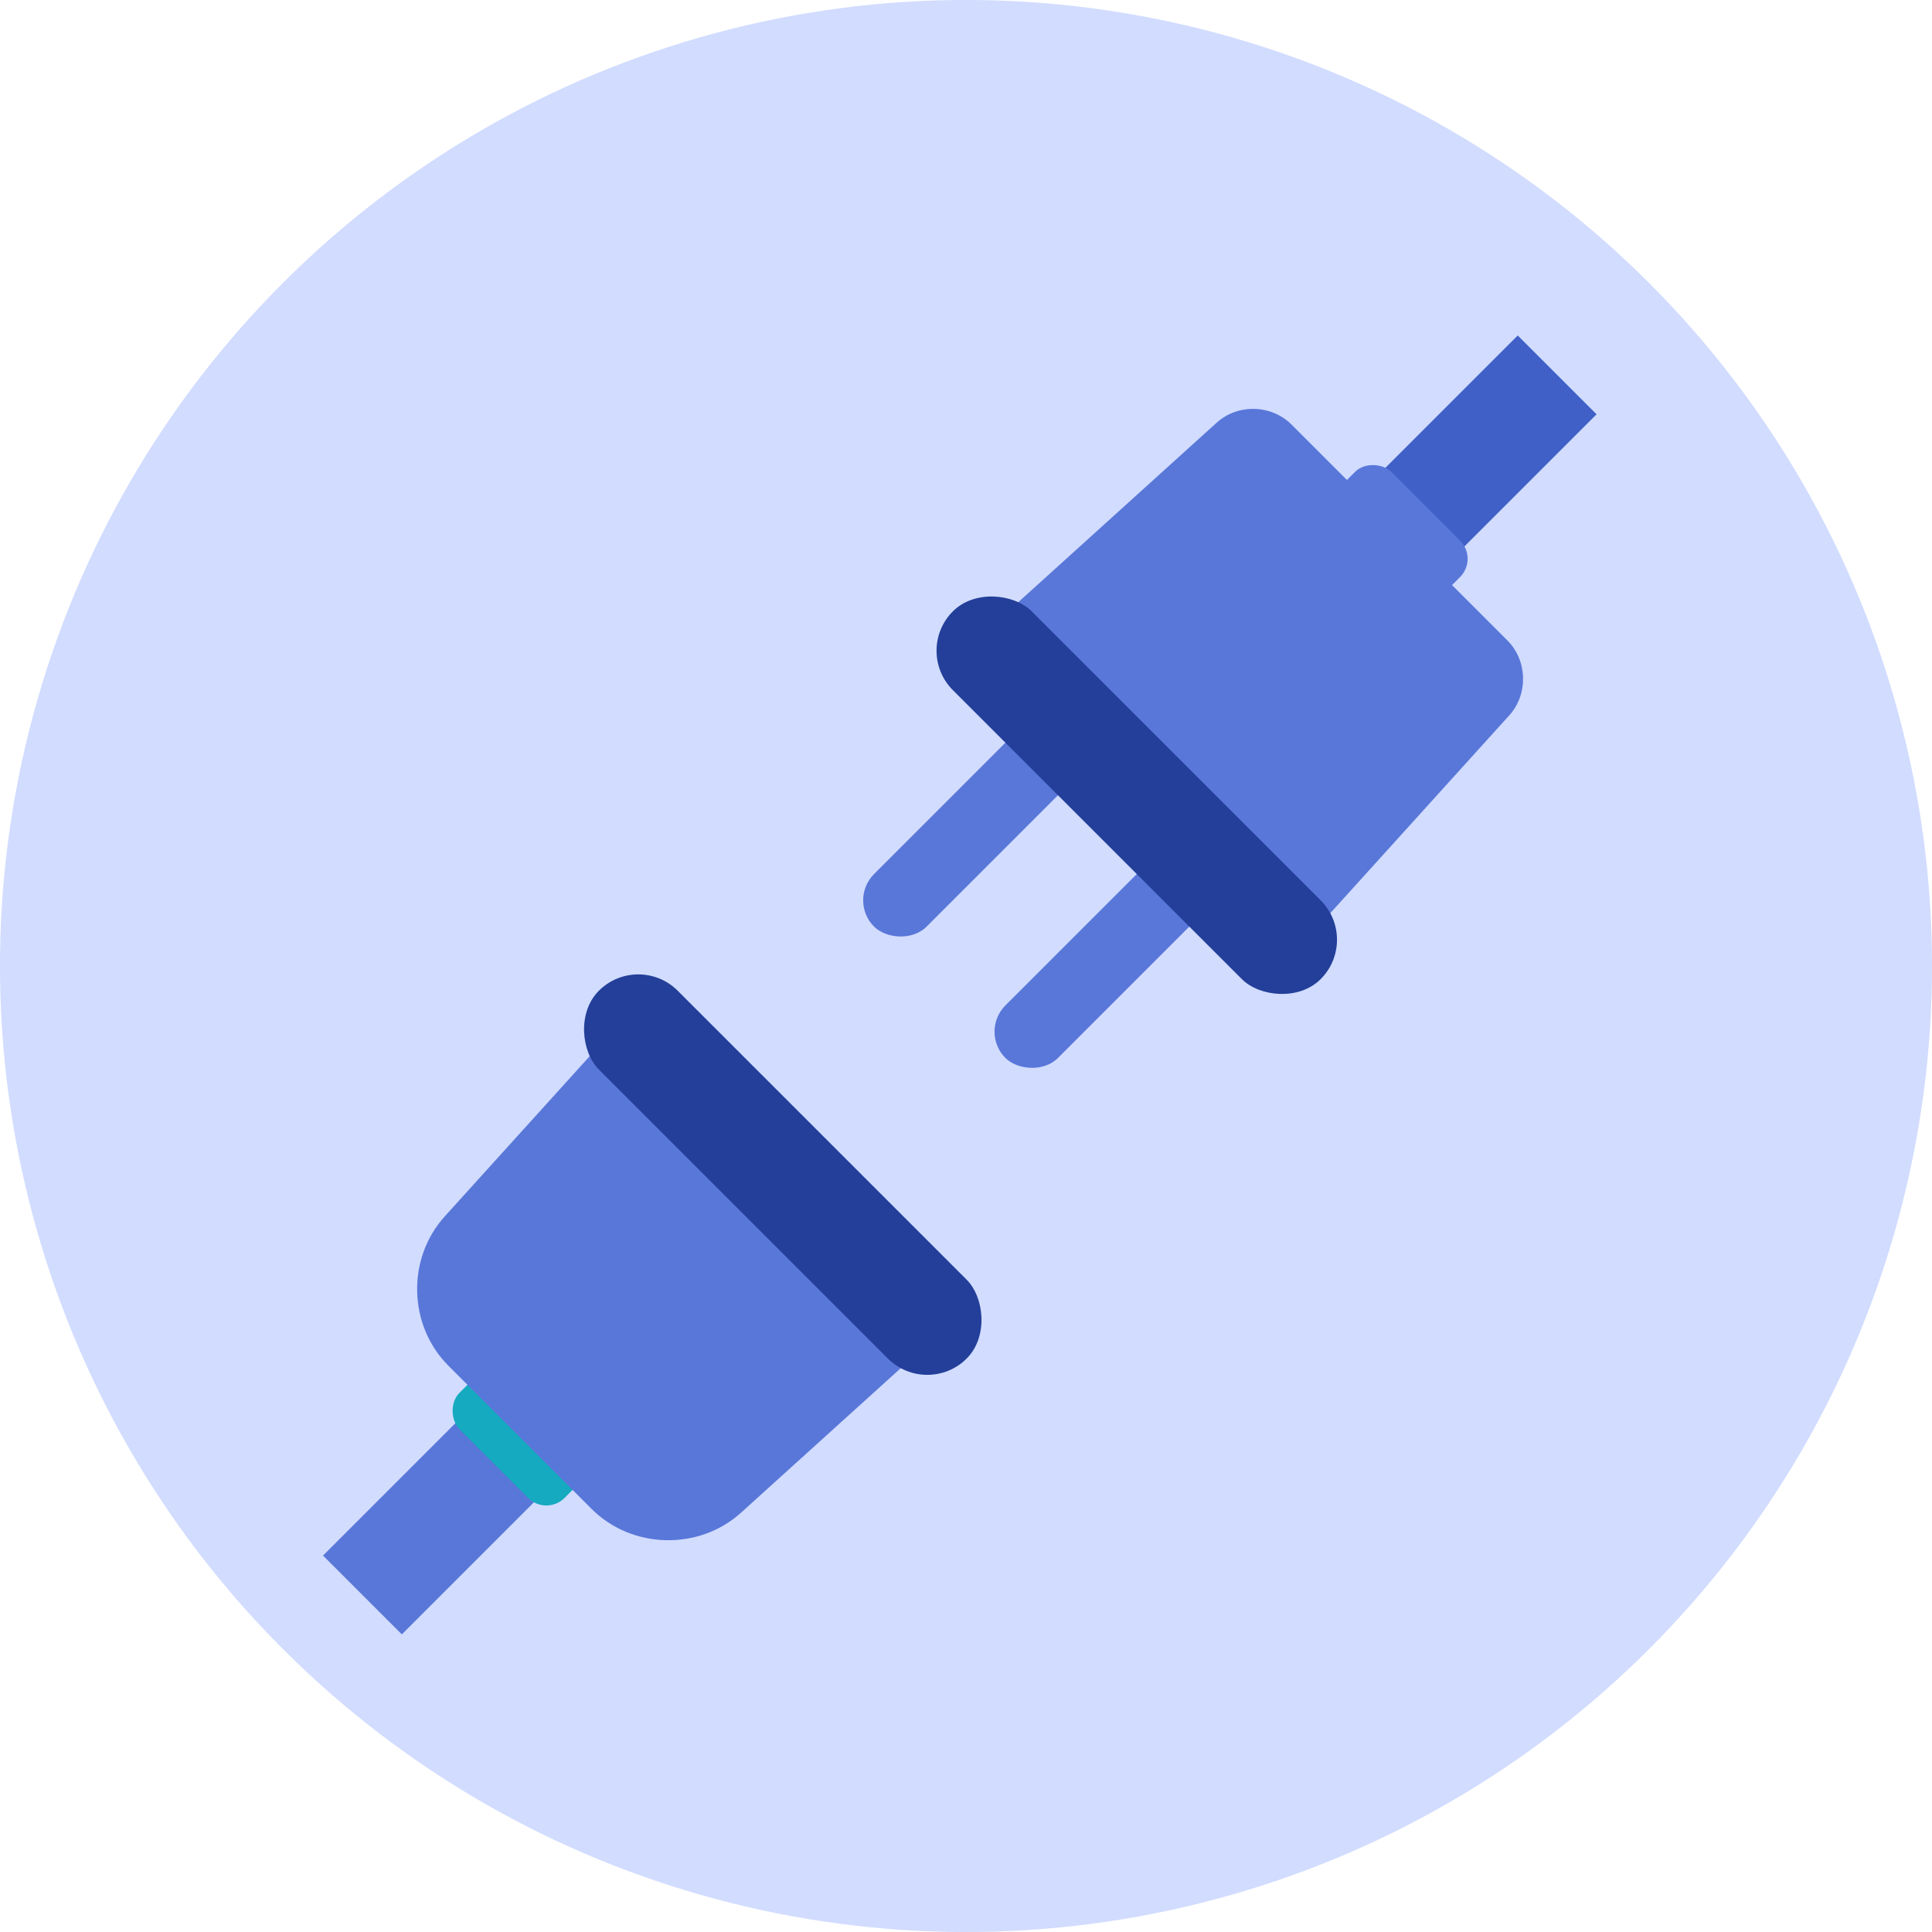 <svg width="75px" height="75px" viewBox="0 0 75 75" version="1.1" xmlns="http://www.w3.org/2000/svg" xmlns:xlink="http://www.w3.org/1999/xlink">
    <!-- Generator: Sketch 42 (36781) - http://www.bohemiancoding.com/sketch -->
    <title>Artboard 11</title>
    <desc>Created with Sketch.</desc>
    <defs></defs>
    <g id="Page-1" stroke="none" stroke-width="1" fill="none" fill-rule="evenodd">
        <g id="Artboard-11">
            <circle id="Oval-11" fill="#d1dcff" transform="translate(37.5, 37.5) rotate(-45) translate(-37.5, -37.5) " cx="37.5" cy="37.5" r="37.5"></circle>
            <rect id="Rectangle-42" fill="#4060c7" transform="translate(55.603, 19.397) rotate(-45) translate(-55.603, -19.397) " x="48.752" y="17.234" width="13.702" height="4.327"></rect>
            <rect id="Rectangle-42" fill="#5977d9" transform="translate(38.775, 31.126) rotate(-45) translate(-38.775, -31.126) " x="31.924" y="29.684" width="13.702" height="2.885" rx="1.442"></rect>
            <rect id="Rectangle-42" fill="#5977d9" transform="translate(43.874, 36.225) rotate(-45) translate(-43.874, -36.225) " x="37.023" y="34.783" width="13.702" height="2.885" rx="1.442"></rect>
            <rect id="Rectangle-42" fill="#5977d9" transform="translate(53.818, 21.182) rotate(-45) translate(-53.818, -21.182) " x="51.654" y="18.298" width="4.327" height="5.769" rx="1"></rect>
            <path d="M42.017,17.118 L54.435,17.739 C55.542,17.794 56.44,18.737 56.44,19.848 L56.44,31.695 C56.44,32.805 55.538,33.749 54.435,33.805 L42.017,34.425 L42.017,17.118 Z" id="Rectangle-41" fill="#5977d9" transform="translate(49.228, 25.772) rotate(-45) translate(-49.228, -25.772) "></path>
            <rect id="Rectangle-41" fill="#233f99" transform="translate(44.129, 30.871) rotate(-45) translate(-44.129, -30.871) " x="41.966" y="20.775" width="4.327" height="20.192" rx="2.163"></rect>
            <g id="Group" transform="translate(26, 50) rotate(-90) translate(-26, -50) translate(12, 36)">
                <rect id="Rectangle-42" fill="#5977d9" transform="translate(6.927, 6.914) scale(-1, 1) rotate(-45) translate(-6.927, -6.914) " x="0.076" y="4.75" width="13.702" height="4.327"></rect>
                <rect id="Rectangle-42" fill="#15AABF" transform="translate(8.712, 8.699) scale(-1, 1) rotate(-45) translate(-8.712, -8.699) " x="6.548" y="5.814" width="4.327" height="5.769" rx="1"></rect>
                <path d="M6.09,4.634 L16.514,5.155 C18.723,5.266 20.513,7.144 20.513,9.359 L20.513,17.217 C20.513,19.428 18.715,21.311 16.514,21.421 L6.09,21.942 L6.09,4.634 Z" id="Rectangle-41" fill="#5977d9" transform="translate(13.301, 13.288) scale(-1, 1) rotate(-45) translate(-13.301, -13.288) "></path>
                <rect id="Rectangle-41" fill="#233f99" transform="translate(18.401, 18.387) scale(-1, 1) rotate(-45) translate(-18.401, -18.387) " x="16.237" y="8.291" width="4.327" height="20.192" rx="2.163"></rect>
            </g>
        </g>
    </g>
</svg>
